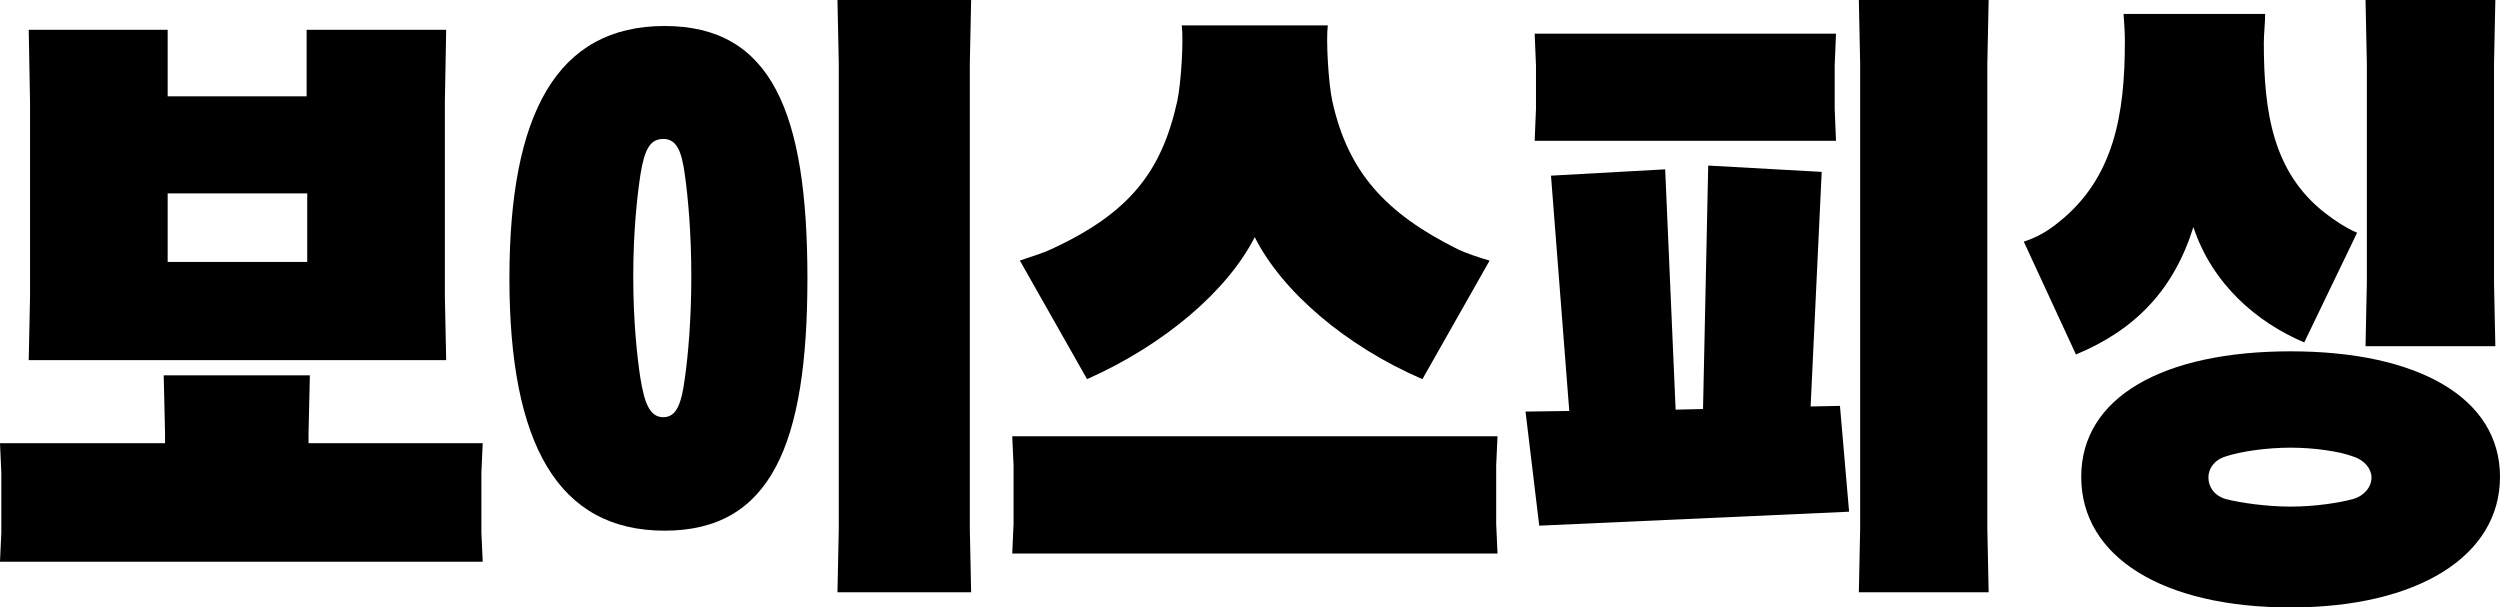 <?xml version="1.0" encoding="UTF-8"?>
<svg id="_레이어_2" data-name="레이어_2" xmlns="http://www.w3.org/2000/svg" viewBox="0 0 284.64 69.16">
  <g id="_레이어_1-2" data-name="레이어_1">
    <g>
      <path d="M.15,53.78l-.15-3.32h18.79v-1.16l-.15-6.57h16.64l-.15,6.57v1.16h19.83l-.15,3.32v6.86l.15,3.32H0l.15-3.32v-6.86ZM3.27,3.39h15.82v7.58h15.82V3.39h15.89l-.15,8.23v22.16l.15,7.22H3.27l.15-7.22V11.62l-.15-8.23ZM34.98,22.02h-15.89v7.8h15.89v-7.8Z"/>
      <path d="M58,31.69c0-18.91,5.5-28.73,17.67-28.73s16.26,9.82,16.26,28.73-4.16,28.73-16.26,28.73-17.67-9.82-17.67-28.73ZM77.97,43.1c.37-2.6.74-6.71.74-11.62s-.37-9.02-.74-11.62c-.37-2.74-.97-4.04-2.45-4.04-1.56,0-2.15,1.3-2.6,4.04-.37,2.46-.82,6.43-.82,11.62s.45,9.24.82,11.62c.45,2.74,1.04,4.4,2.6,4.4s2.08-1.66,2.45-4.4ZM95.5,7.22l-.15-7.22h15.22l-.15,7.22v52.99l.15,7.22h-15.22l.15-7.22V7.22Z"/>
      <path d="M115.4,52.99l-.15-3.32h55.25l-.15,3.32v6.64l.15,3.39h-55.25l.15-3.39v-6.64ZM119.7,28.37c8.91-4.12,12.55-8.81,14.33-16.82.45-2.02.74-7,.52-8.66h16.63c-.22,1.66.07,6.64.52,8.66,1.78,8.01,6.01,12.71,14.26,16.82.89.43,2.38.94,3.64,1.3l-7.65,13.5c-8.69-3.75-15.97-9.96-19.09-16.17-3.12,6.14-10.32,12.27-19.09,16.17l-7.65-13.5c.97-.36,2.52-.79,3.56-1.3Z"/>
      <path d="M176.59,20l13-.72,1.19,27.36,3.12-.07.59-27.72,12.92.72-1.26,26.71,3.34-.07,1.04,12.05-35.28,1.59-1.56-12.99,4.98-.07-2.08-26.78ZM174.88,7.44l-.15-3.61h34.31l-.15,3.61v4.98l.15,3.61h-34.31l.15-3.61v-4.98ZM211.79,7.22l-.15-7.22h14.78l-.15,7.22v52.99l.15,7.22h-14.78l.15-7.22V7.22Z"/>
      <path d="M234.43,25.27c6.24-4.98,7.5-12.2,7.5-20.5,0-1.08-.07-2.17-.15-3.18h16.12c0,1.08-.15,2.24-.15,3.32,0,7.87,1.04,14.73,6.98,19.35,1.11.87,2.45,1.73,3.64,2.24l-6.02,12.49c-5.42-2.31-10.47-6.64-12.62-13.14-2.23,7.15-6.61,11.7-13.37,14.51l-5.94-12.85c1.34-.43,2.6-1.08,4.01-2.24ZM236.96,54.29c0-9.1,9.36-14.29,23.84-14.29s23.84,5.27,23.84,14.29-9.36,14.87-23.84,14.87-23.84-5.7-23.84-14.87ZM267.93,56.81c1.26-.36,2.08-1.37,2.08-2.45,0-.94-.74-1.95-2.08-2.38-1.56-.58-4.38-1.01-7.13-1.01s-5.72.43-7.43,1.01c-1.34.43-1.93,1.44-1.93,2.38,0,1.01.59,2.02,1.93,2.45,1.63.43,4.68.87,7.43.87s5.57-.43,7.13-.87ZM269.48,7.22l-.15-7.22h14.78l-.15,7.22v24.98l.15,7.22h-14.78l.15-7.22V7.22Z"/>
    </g>
  </g>
</svg>
